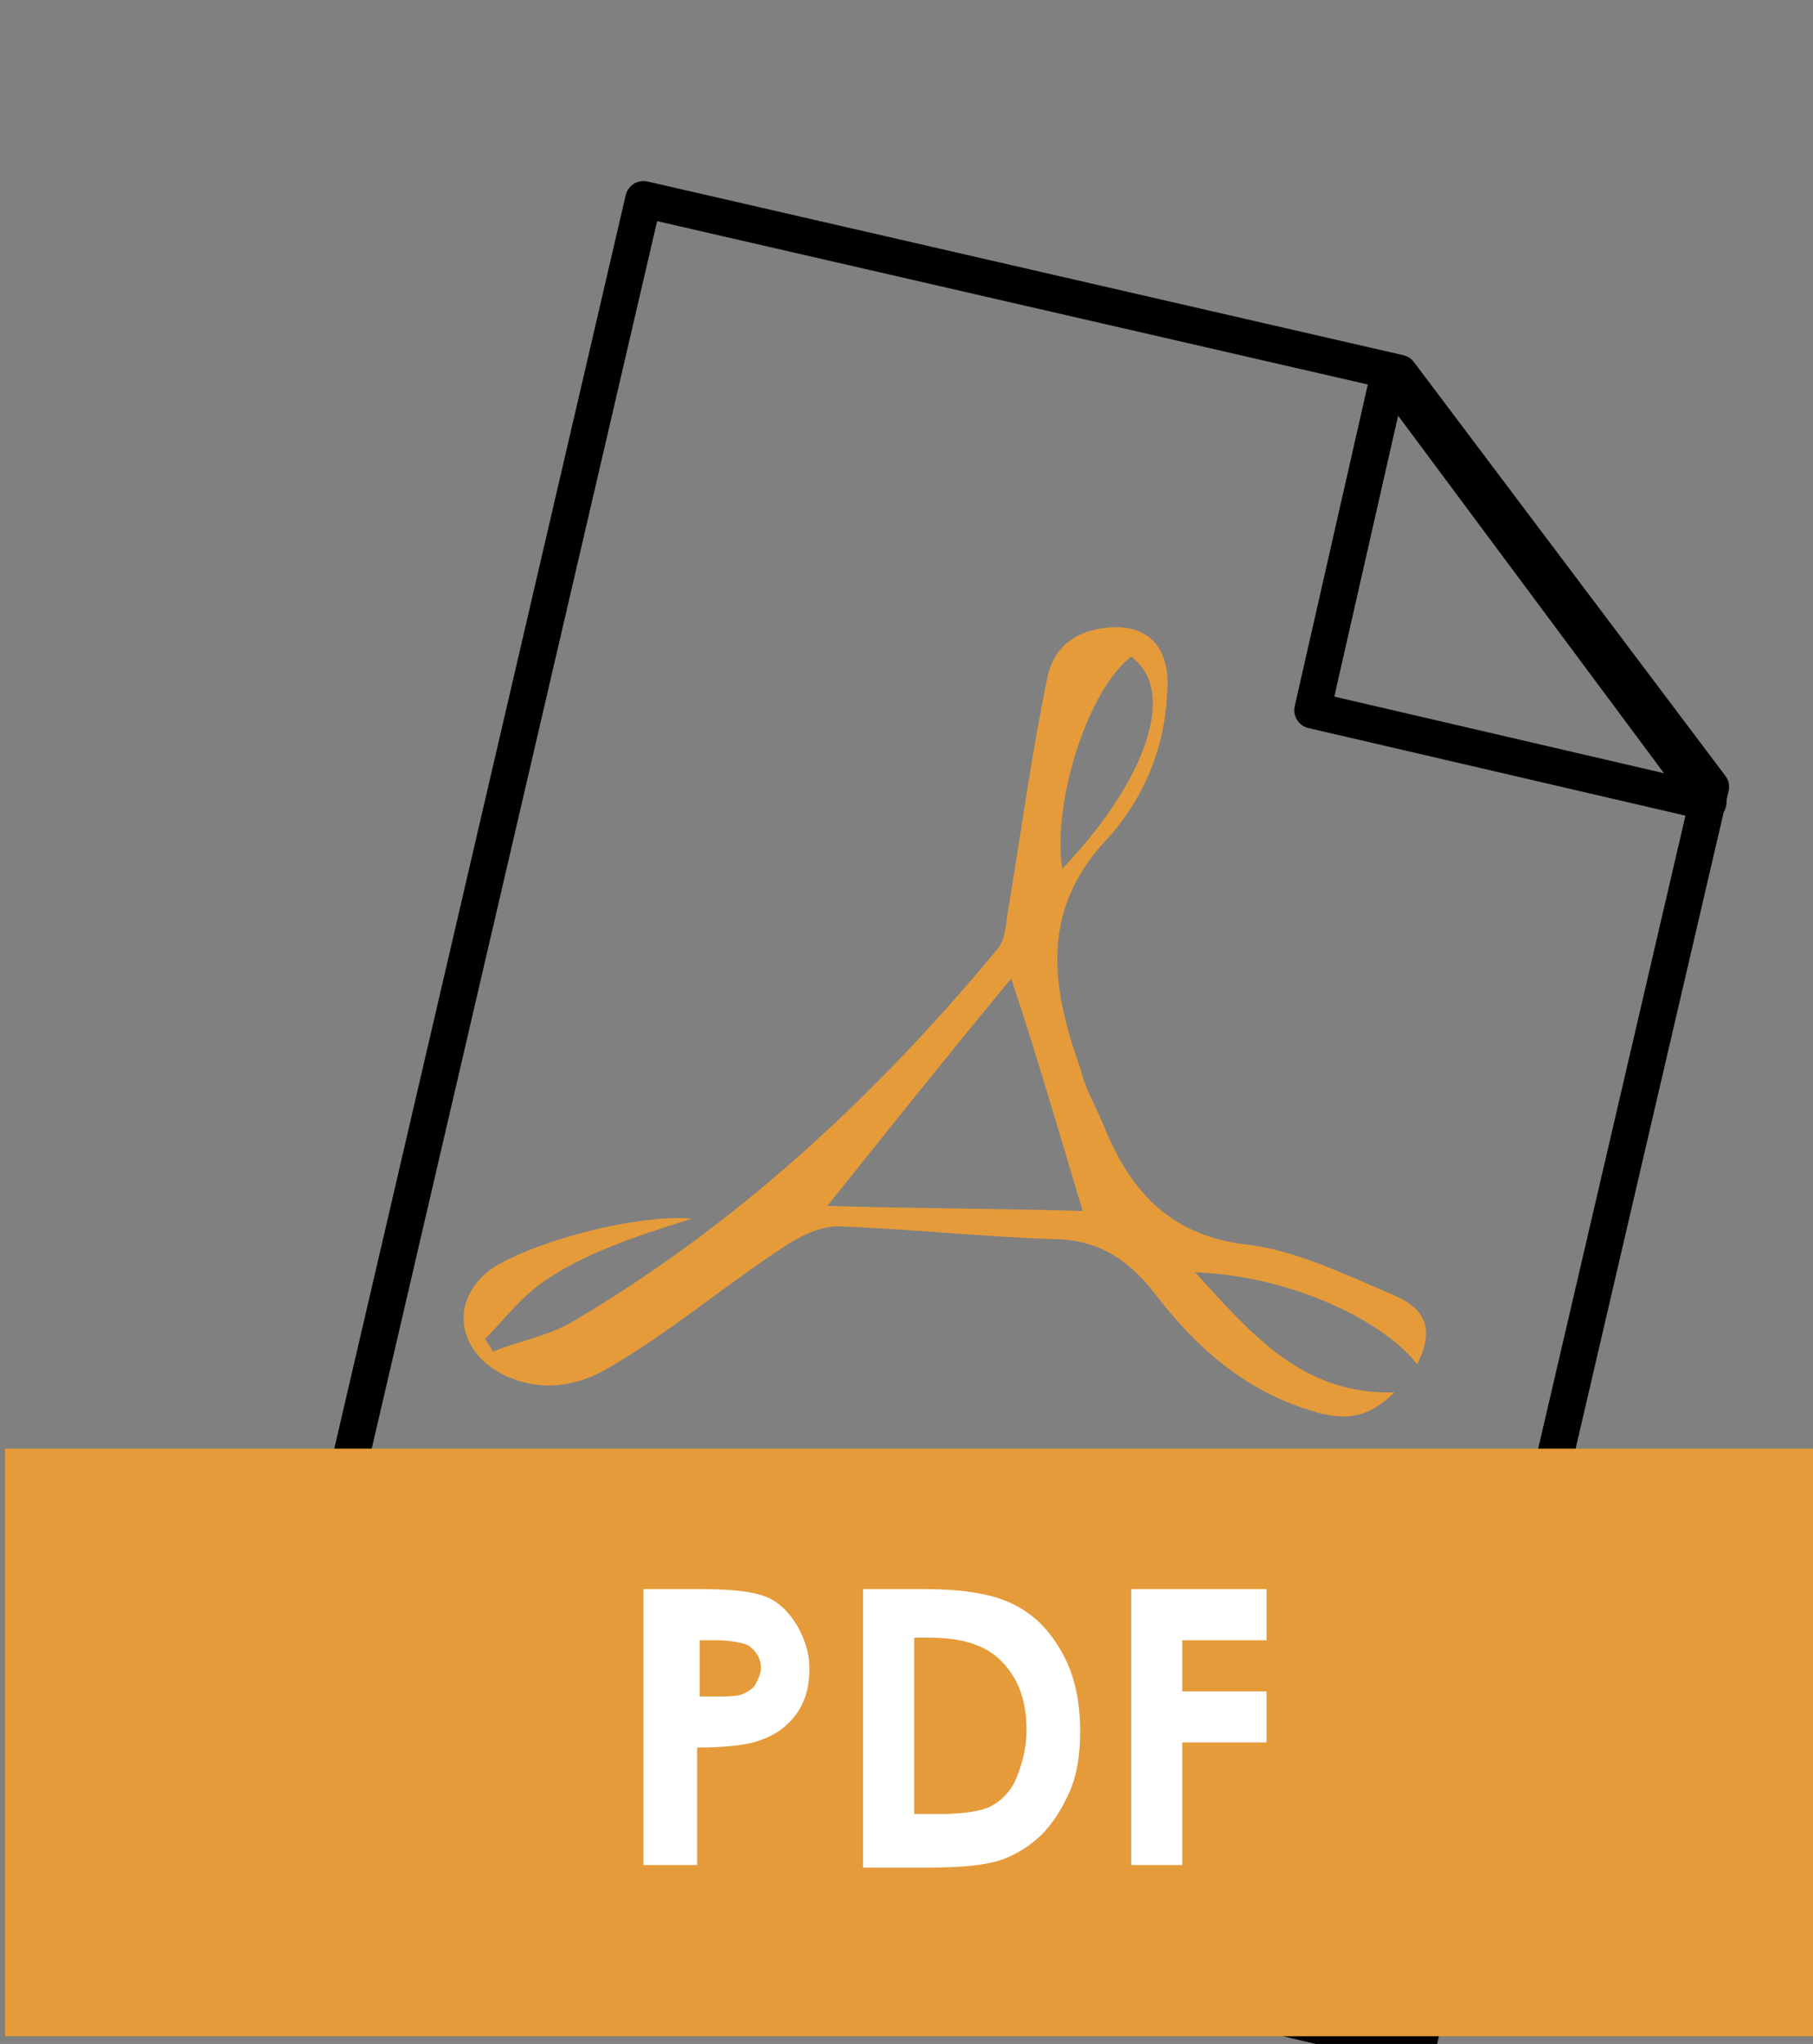 <?xml version="1.0" encoding="utf-8"?>
<!-- Generator: Adobe Illustrator 21.0.2, SVG Export Plug-In . SVG Version: 6.00 Build 0)  -->
<svg version="1.1" xmlns="http://www.w3.org/2000/svg" xmlns:xlink="http://www.w3.org/1999/xlink" x="0px" y="0px"
	 viewBox="0 0 71 80" style="enable-background:new 0 0 71 80;" xml:space="preserve">
<rect x="0" y="0" width="71" height="80" fill="#808080" stroke="none"/>
<g id="shortcut">
</g>
<g id="file">
	<path style="fill:#E59B3A;" d="M55.5,53.4c-1.5-1.9-5.3-3.5-8.7-3.6c2.2,2.4,4.2,4.8,7.8,4.7c-0.9,0.9-1.8,1.2-3.3,0.7
		c-2.6-0.8-4.5-2.5-6.1-4.6c-1.1-1.4-2.3-2.1-4-2.1c-2.8-0.1-5.6-0.4-8.4-0.5c-0.7,0-1.5,0.4-2.1,0.8c-2.3,1.5-4.4,3.3-6.8,4.7
		c-1.3,0.8-2.8,1-4.2,0.3c-1.8-0.9-2.1-2.9-0.5-4.1c1.4-1,5.6-2.2,7.9-2c-1.3,0.4-2.2,0.7-3.2,1.1c-1,0.4-2,0.9-2.8,1.5
		c-0.8,0.6-1.4,1.4-2.1,2.1c0.1,0.2,0.2,0.3,0.3,0.5c1-0.4,2.1-0.6,3-1.1c6.5-3.8,12-8.9,16.8-14.7c0.3-0.4,0.3-1.1,0.4-1.6
		c0.5-3,0.9-6,1.5-8.9c0.2-1.1,0.9-1.8,2.1-2c1.8-0.3,2.8,0.7,2.6,2.6c-0.1,2.2-1,4.2-2.4,5.7c-2.6,2.8-2.1,5.8-1,8.9
		c0.2,0.8,0.6,1.5,0.9,2.2c1,2.5,2.5,4.3,5.5,4.7c2,0.2,4,1.2,5.9,2C56,51.3,56.1,52.2,55.5,53.4z M39.6,38.3
		c-2.4,2.9-4.8,5.9-7.2,8.9c3.4,0.1,6.8,0.1,10,0.2C41.5,44.4,40.6,41.3,39.6,38.3z M44.3,25.7c-1.7,1.3-3.1,5.7-2.7,8.3
		C44.5,31,46.3,27.2,44.3,25.7z"/>
	<g>
		
			<polygon style="fill:none;stroke:#000000;stroke-width:1.428;stroke-linecap:round;stroke-linejoin:round;stroke-miterlimit:10;" points="
			54.4,14.6 51.4,27.8 66.9,31.4 		"/>
		
			<polygon style="fill:none;stroke:#000000;stroke-width:1.428;stroke-linecap:round;stroke-linejoin:round;stroke-miterlimit:10;" points="
			54.8,14.6 25.2,7.8 10.8,69.7 55.5,80.2 67,30.8 		"/>
	</g>
	<rect x="0.2" y="56.7" style="fill:#E59B3A;" width="71" height="23"/>
	<g>
		<path style="fill:#FFFFFF;" d="M25.3,62.2h2.2c1.2,0,2,0.1,2.5,0.3c0.5,0.2,0.9,0.6,1.2,1.1c0.3,0.5,0.5,1.1,0.5,1.7
			c0,0.8-0.2,1.4-0.6,1.9c-0.4,0.5-0.9,0.8-1.6,1c-0.4,0.1-1.1,0.2-2.2,0.2V73h-2.1V62.2z M27.4,66.4H28c0.5,0,0.9,0,1.1-0.1
			c0.2-0.1,0.4-0.2,0.5-0.4c0.1-0.2,0.2-0.4,0.2-0.6c0-0.4-0.2-0.7-0.5-0.9c-0.2-0.1-0.7-0.2-1.3-0.2h-0.6V66.4z"/>
		<path style="fill:#FFFFFF;" d="M33.8,62.2h2.4c1.6,0,2.7,0.2,3.5,0.6c0.8,0.4,1.4,1,1.9,1.9c0.5,0.9,0.7,1.9,0.7,3.1
			c0,0.8-0.1,1.6-0.4,2.3c-0.3,0.7-0.7,1.3-1.1,1.7s-1,0.8-1.6,1c-0.6,0.2-1.5,0.3-2.9,0.3h-2.5V62.2z M35.8,64.2V71h1
			c0.9,0,1.6-0.1,2-0.3c0.4-0.2,0.8-0.6,1-1.1s0.4-1.1,0.4-1.9c0-1.1-0.3-2-1-2.7c-0.6-0.6-1.5-0.9-2.8-0.9H35.8z"/>
		<path style="fill:#FFFFFF;" d="M44.3,62.2h5.3v2h-3.3v2h3.3v2h-3.3V73h-2V62.2z"/>
	</g>
</g>
</svg>

